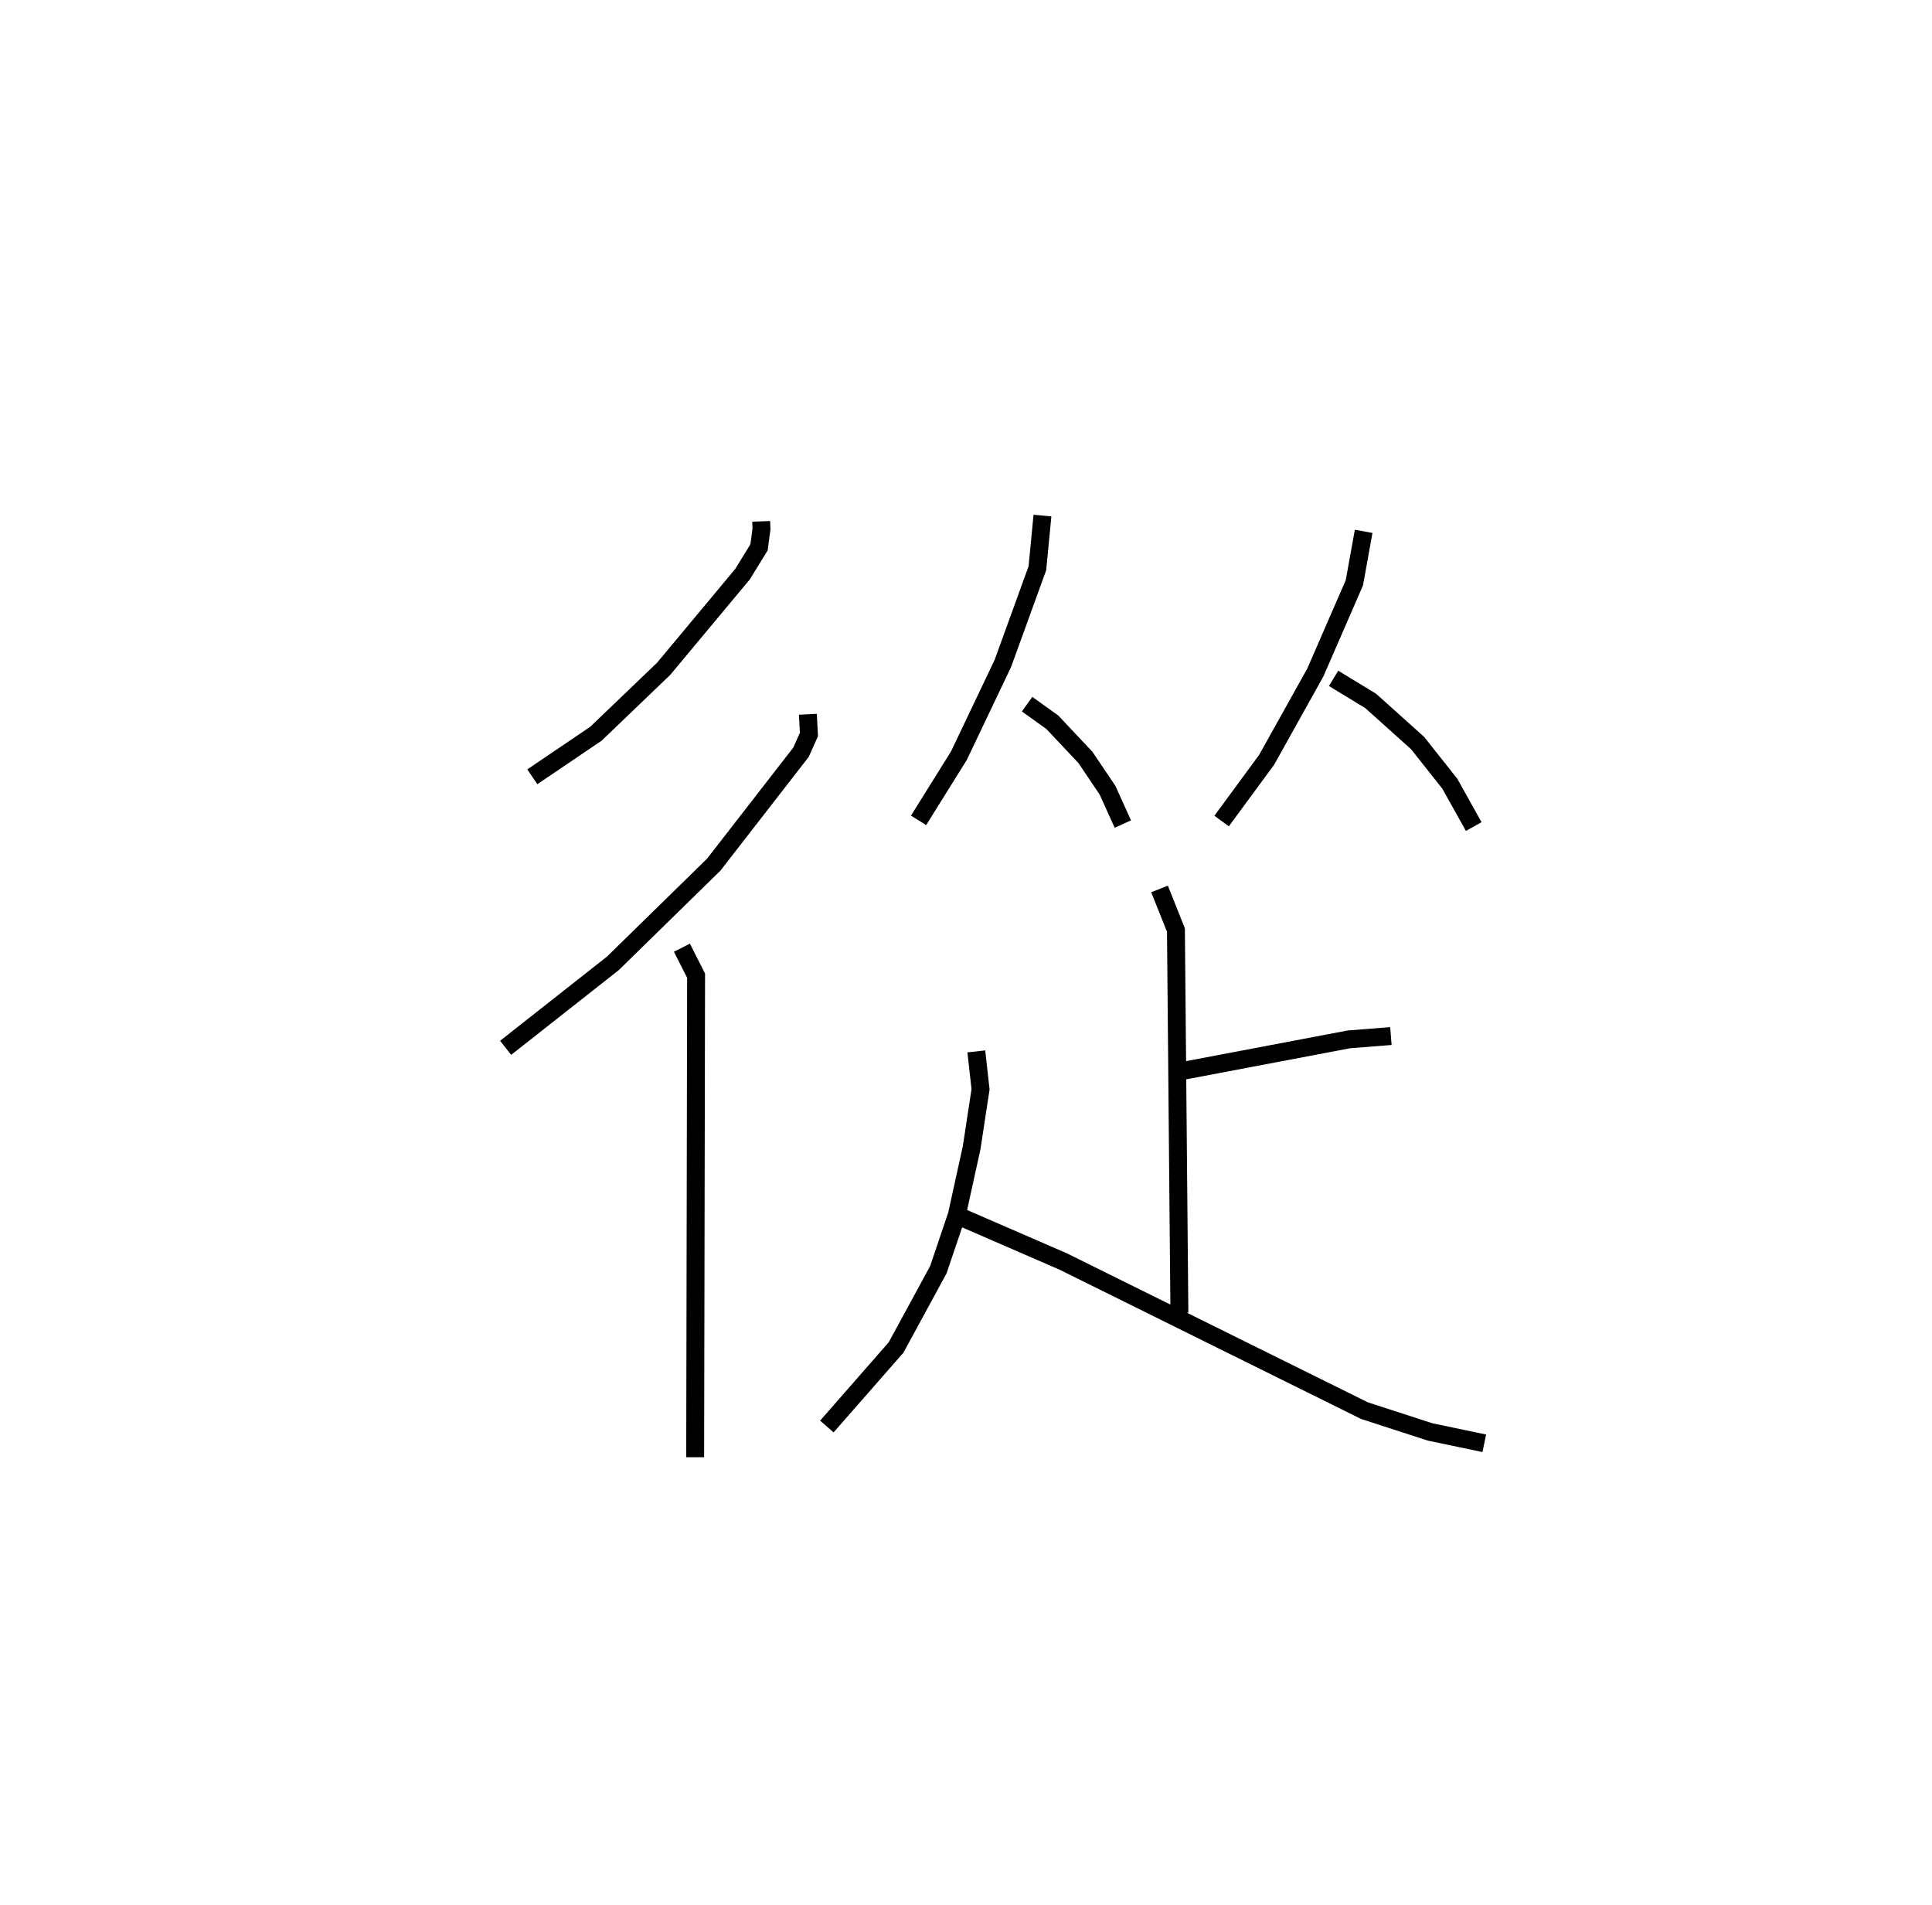 <?xml version="1.0" encoding="utf-8" ?>
<svg baseProfile="full" height="106.373" version="1.1" width="107.886" xmlns="http://www.w3.org/2000/svg" xmlns:ev="http://www.w3.org/2001/xml-events" xmlns:xlink="http://www.w3.org/1999/xlink"><defs /><rect fill="white" height="106.373" width="107.886" x="0" y="0" /><path d="M25,25 m0.0,0.0 m17.506,4.113 l0.016,0.431 -0.137,1.02 l-0.922,1.499 -4.407,5.286 l-3.781,3.625 -3.55,2.403 m15.388,-3.492 l0.059,1.128 -0.442,0.991 l-4.875,6.279 -5.631,5.511 l-5.989,4.716 m9.843,-5.59 l0.793,1.562 -0.052,26.89 m19.393,-52.582 l-0.283,2.94 -1.928,5.315 l-2.454,5.151 -2.253,3.613 m6.06,-6.488 l1.411,1.011 1.85,1.966 l1.229,1.824 0.857,1.893 m13.447,-16.345 l-0.518,2.873 -2.178,5.004 l-2.719,4.876 -2.517,3.424 m6.253,-7.967 l2.074,1.261 2.623,2.356 l1.794,2.267 1.335,2.39 m-17.545,3.484 l0.916,2.297 0.193,21.37 m0.042,-13.479 l9.421,-1.787 2.348,-0.186 m-23.151,0.857 l0.236,2.117 -0.498,3.263 l-0.823,3.747 -1.035,3.063 l-2.361,4.343 -3.866,4.414 m7.368,-11.747 l5.831,2.532 16.821,8.328 l3.667,1.19 3.026,0.634 " fill="none" stroke="black" stroke-width="1" /></svg>